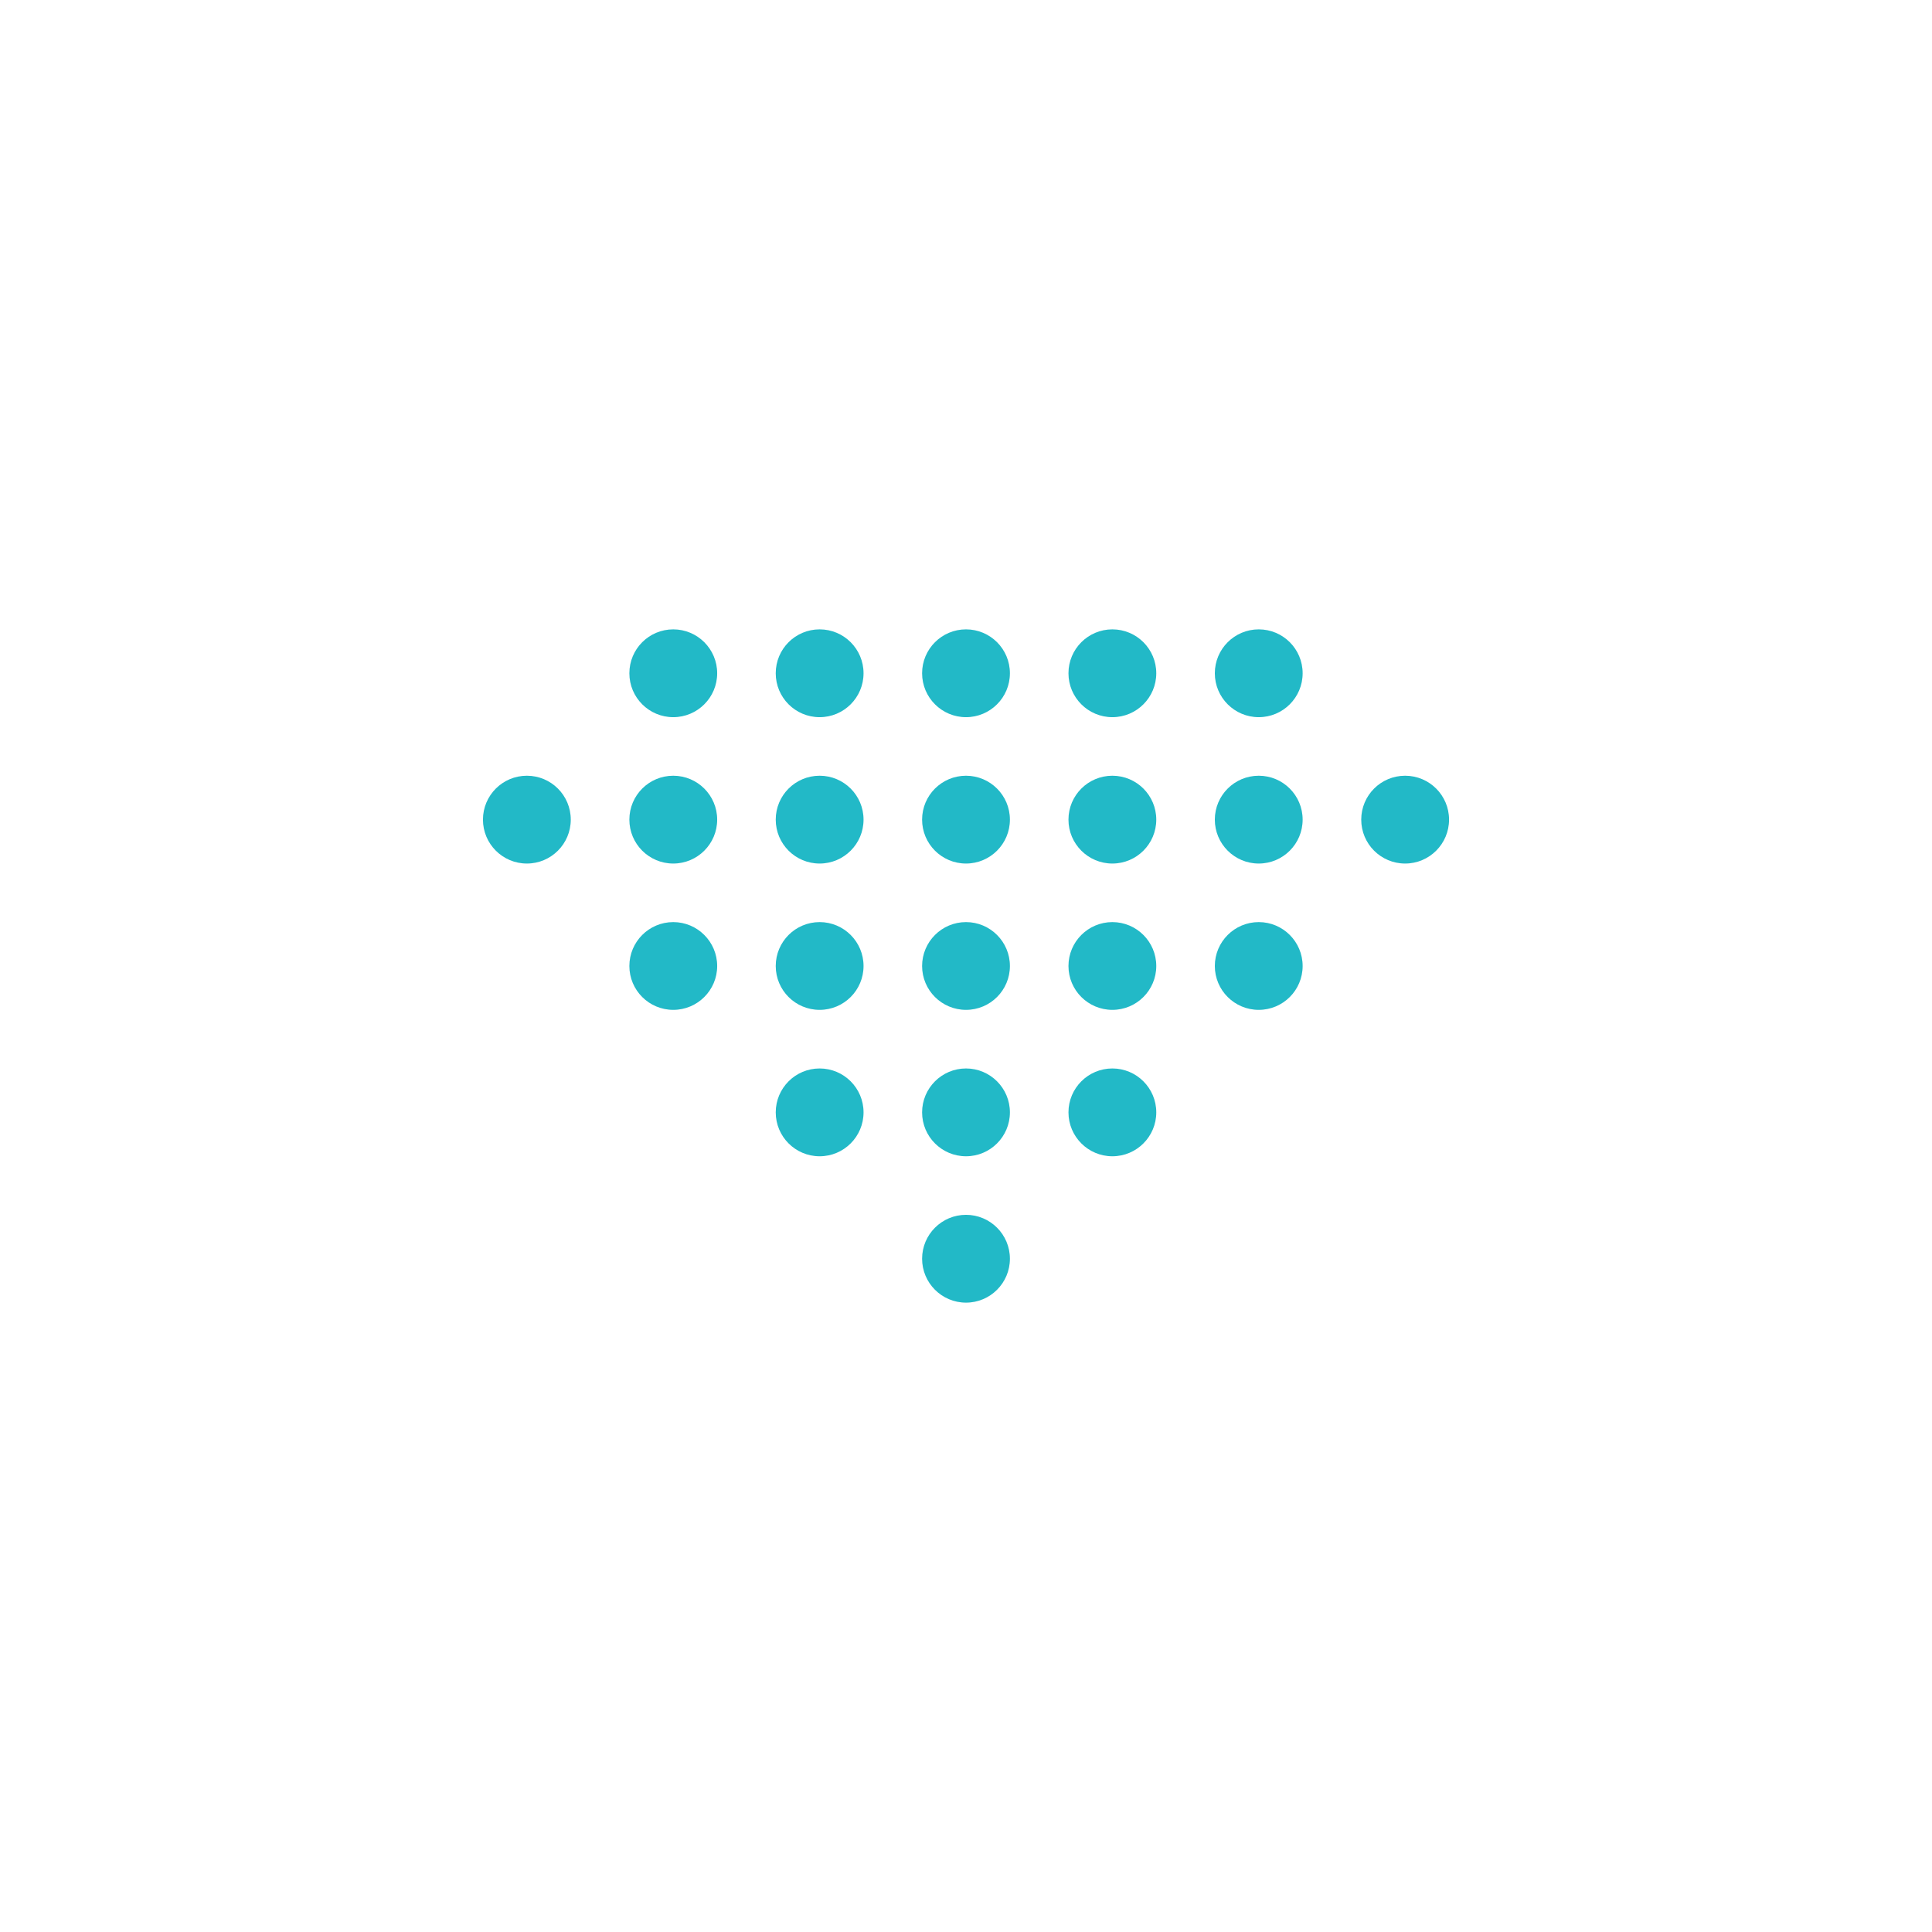 <?xml version="1.0" encoding="UTF-8"?>
<!DOCTYPE svg PUBLIC "-//W3C//DTD SVG 1.0//EN" "http://www.w3.org/TR/2001/REC-SVG-20010904/DTD/svg10.dtd">
<!-- Creator: CorelDRAW X7 -->
<svg xmlns="http://www.w3.org/2000/svg" xml:space="preserve" width="50px" height="50px" version="1.0" style="shape-rendering:geometricPrecision; text-rendering:geometricPrecision; image-rendering:optimizeQuality; fill-rule:evenodd; clip-rule:evenodd"
viewBox="0 0 1396045 1396045"
 xmlns:xlink="http://www.w3.org/1999/xlink">
 <defs>
  <style type="text/css">
   <![CDATA[
    .fil0 {fill:none}
    .fil1 {fill:#22B9C7}
   ]]>
  </style>
 </defs>
 <g id="Layer_x0020_1">
  <rect class="fil0" x="4" y="4" width="1396037" height="1396037"/>
  <path class="fil1" d="M623986 486499c0,-17545 -14214,-31726 -31725,-31726 -17545,0 -31726,14181 -31726,31726 0,17511 14181,31725 31726,31725 17511,0 31725,-14214 31725,-31725zm423081 105762c0,-17545 -14214,-31726 -31725,-31726 -17545,0 -31726,14181 -31726,31726 0,17511 14181,31725 31726,31725 17511,0 31725,-14214 31725,-31725zm-105795 0c0,-17545 -14181,-31726 -31725,-31726 -17512,0 -31726,14181 -31726,31726 0,17511 14214,31725 31726,31725 17544,0 31725,-14214 31725,-31725zm-105762 0c0,-17545 -14214,-31726 -31725,-31726 -17512,0 -31726,14181 -31726,31726 0,17511 14214,31725 31726,31725 17511,0 31725,-14214 31725,-31725zm-423081 0c0,-17545 -14181,-31726 -31725,-31726 -17512,0 -31726,14181 -31726,31726 0,17511 14214,31725 31726,31725 17544,0 31725,-14214 31725,-31725zm317319 0c0,-17545 -14214,-31726 -31725,-31726 -17512,0 -31726,14181 -31726,31726 0,17511 14214,31725 31726,31725 17511,0 31725,-14214 31725,-31725zm-105762 0c0,-17545 -14214,-31726 -31725,-31726 -17545,0 -31726,14181 -31726,31726 0,17511 14181,31725 31726,31725 17511,0 31725,-14214 31725,-31725zm-105762 0c0,-17545 -14247,-31726 -31725,-31726 -17545,0 -31726,14181 -31726,31726 0,17511 14181,31725 31726,31725 17478,0 31725,-14214 31725,-31725zm423048 -105762c0,-17545 -14181,-31726 -31725,-31726 -17512,0 -31726,14181 -31726,31726 0,17511 14214,31725 31726,31725 17544,0 31725,-14214 31725,-31725zm0 211524c0,-17512 -14181,-31726 -31725,-31726 -17512,0 -31726,14214 -31726,31726 0,17511 14214,31692 31726,31692 17544,0 31725,-14181 31725,-31692zm-423048 -211524c0,-17545 -14247,-31726 -31725,-31726 -17545,0 -31726,14181 -31726,31726 0,17511 14181,31725 31726,31725 17478,0 31725,-14214 31725,-31725zm0 211524c0,-17512 -14247,-31726 -31725,-31726 -17545,0 -31726,14214 -31726,31726 0,17511 14181,31692 31726,31692 17478,0 31725,-14181 31725,-31692zm317286 -211524c0,-17545 -14214,-31726 -31725,-31726 -17512,0 -31726,14181 -31726,31726 0,17511 14214,31725 31726,31725 17511,0 31725,-14214 31725,-31725zm0 211524c0,-17512 -14214,-31726 -31725,-31726 -17512,0 -31726,14214 -31726,31726 0,17511 14214,31692 31726,31692 17511,0 31725,-14181 31725,-31692zm-105762 0c0,-17512 -14214,-31726 -31725,-31726 -17512,0 -31726,14214 -31726,31726 0,17511 14214,31692 31726,31692 17511,0 31725,-14181 31725,-31692zm0 105762c0,-17512 -14214,-31726 -31725,-31726 -17512,0 -31726,14214 -31726,31726 0,17511 14214,31725 31726,31725 17511,0 31725,-14214 31725,-31725zm0 105762c0,-17512 -14214,-31726 -31725,-31726 -17512,0 -31726,14214 -31726,31726 0,17511 14214,31725 31726,31725 17511,0 31725,-14214 31725,-31725zm0 -423048c0,-17545 -14214,-31726 -31725,-31726 -17512,0 -31726,14181 -31726,31726 0,17511 14214,31725 31726,31725 17511,0 31725,-14214 31725,-31725zm-105762 211524c0,-17512 -14214,-31726 -31725,-31726 -17545,0 -31726,14214 -31726,31726 0,17511 14181,31692 31726,31692 17511,0 31725,-14181 31725,-31692zm0 105762c0,-17512 -14214,-31726 -31725,-31726 -17545,0 -31726,14214 -31726,31726 0,17511 14181,31725 31726,31725 17511,0 31725,-14214 31725,-31725zm211524 0c0,-17512 -14214,-31726 -31725,-31726 -17512,0 -31726,14214 -31726,31726 0,17511 14214,31725 31726,31725 17511,0 31725,-14214 31725,-31725z"/>
 </g>
</svg>
